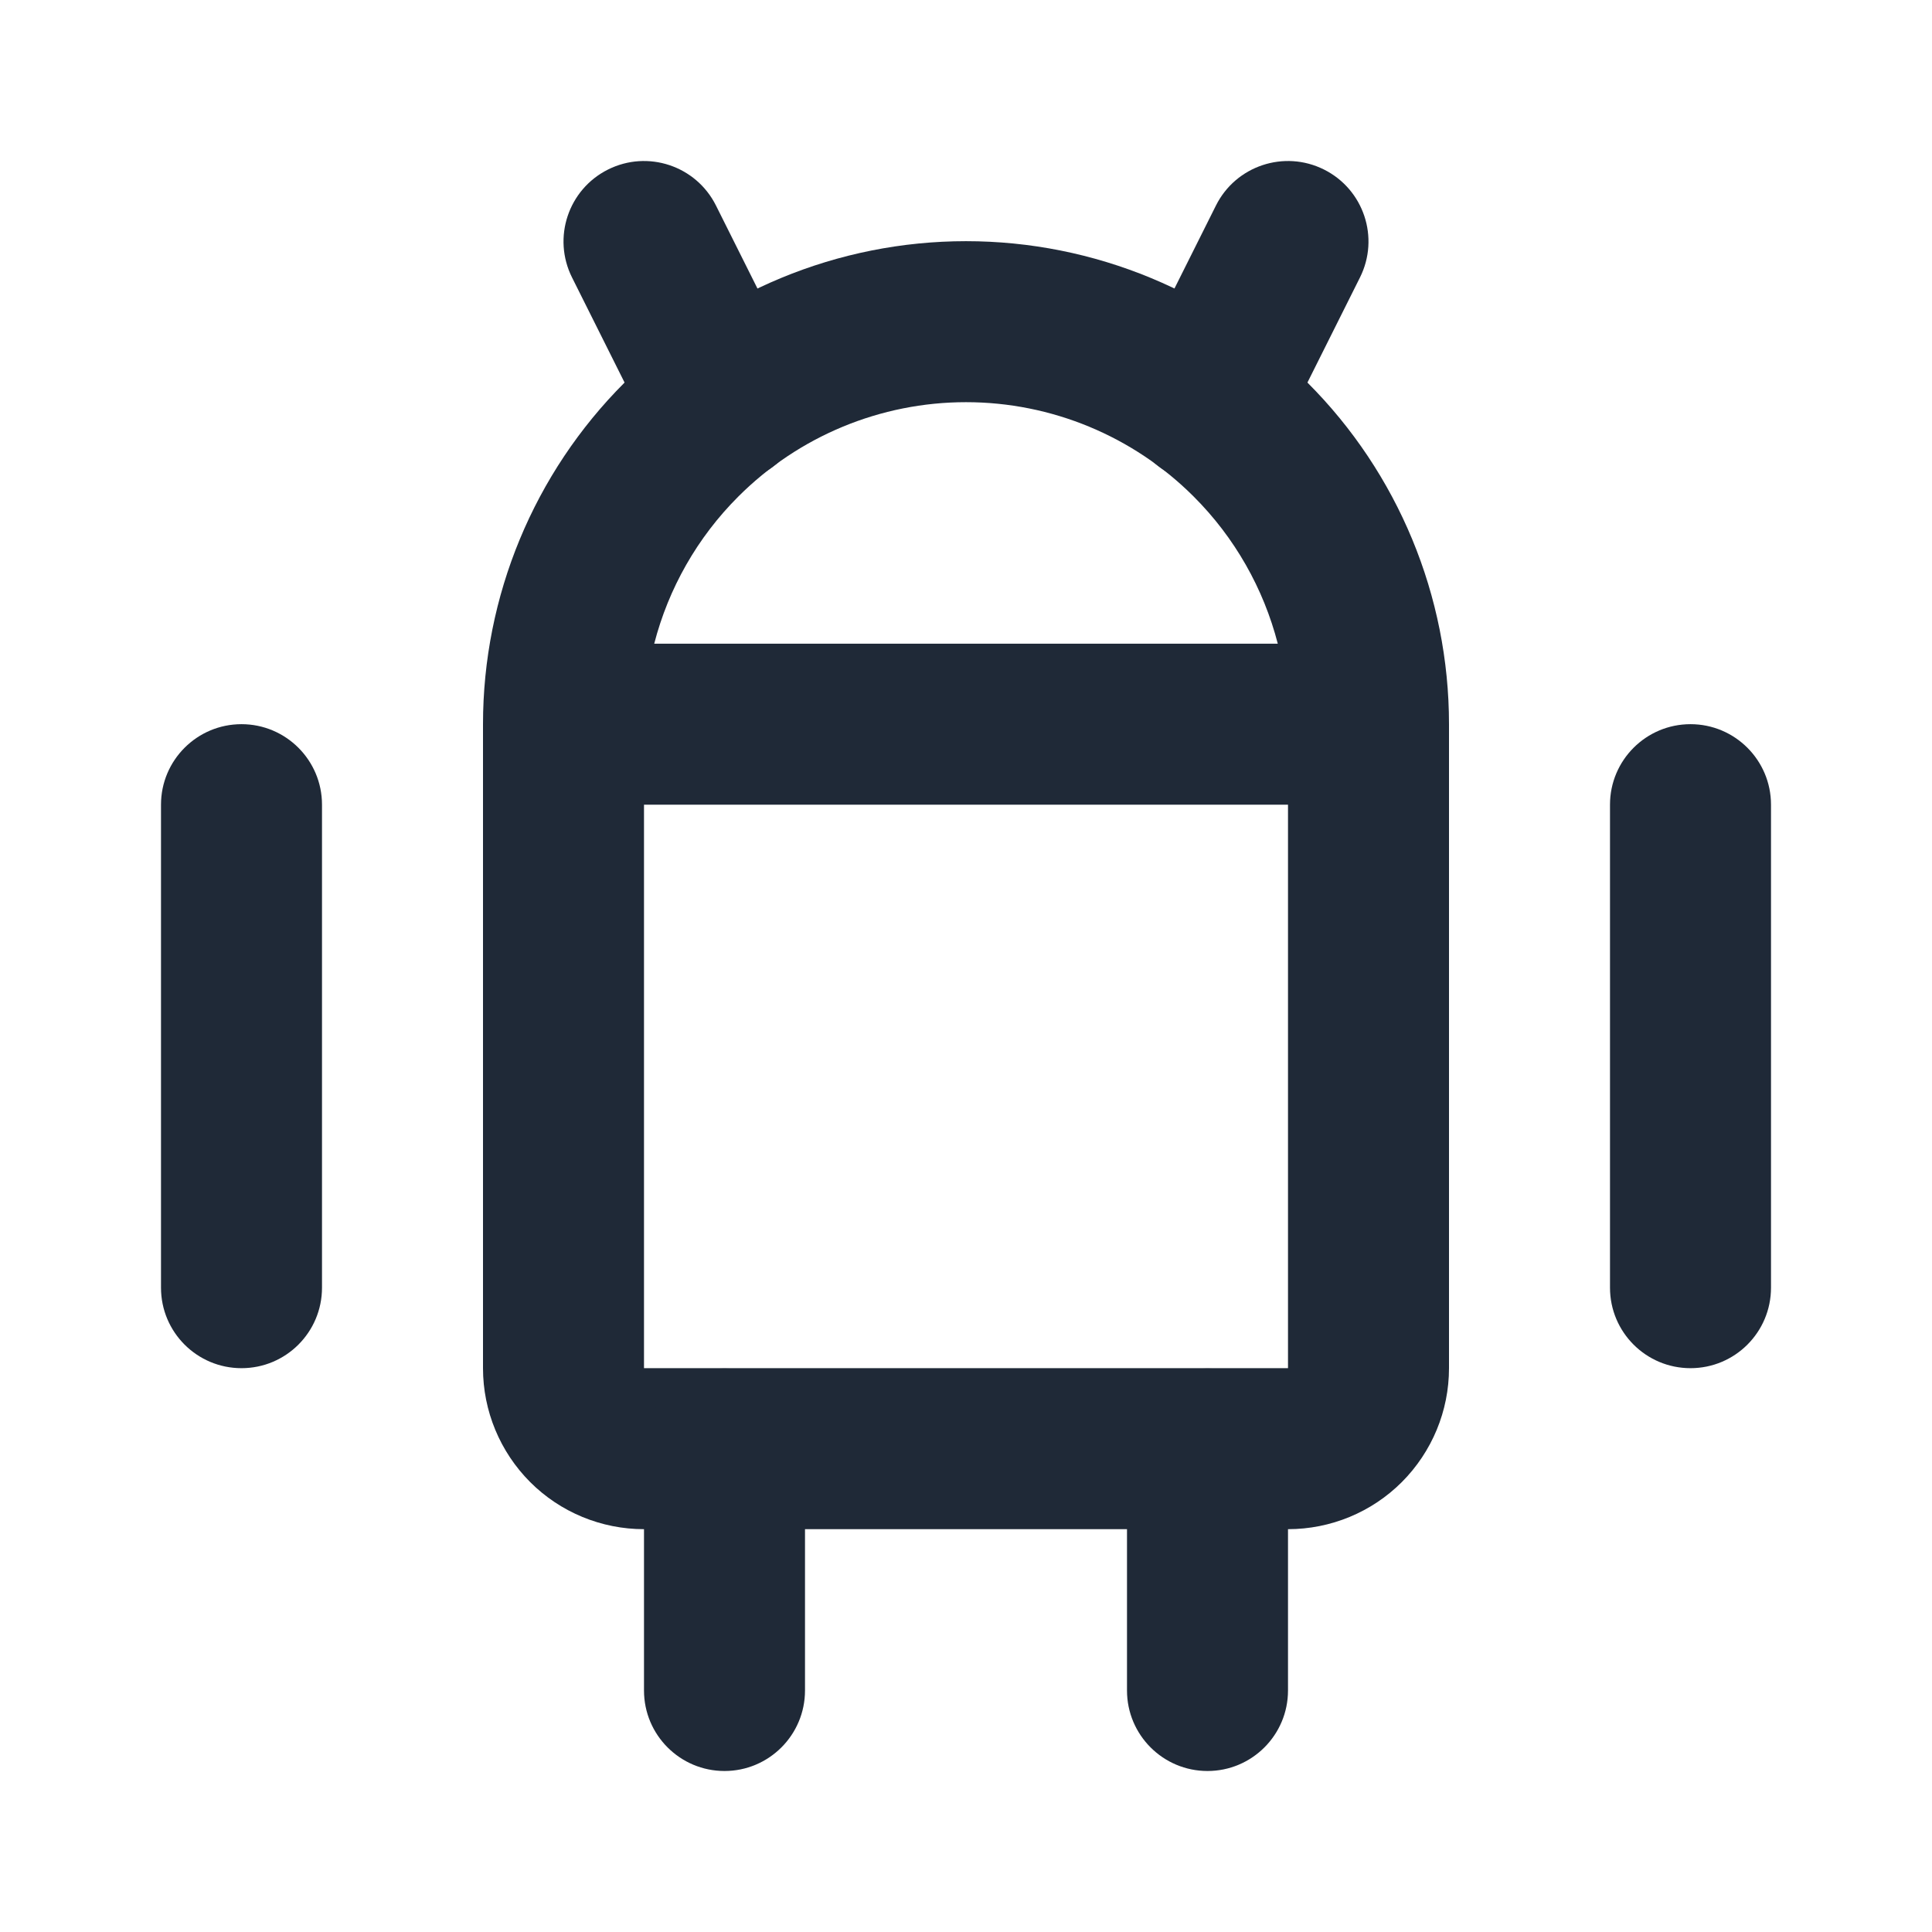 <svg width="24" height="24" viewBox="0 0 24 24" fill="none" xmlns="http://www.w3.org/2000/svg">
<path fill-rule="evenodd" clip-rule="evenodd" d="M3 8.996C3.552 8.996 4 9.444 4 9.996V15.996C4 16.549 3.552 16.996 3 16.996C2.448 16.996 2 16.549 2 15.996V9.996C2 9.444 2.448 8.996 3 8.996Z" fill="#1F2937"/>
<path fill-rule="evenodd" clip-rule="evenodd" d="M21 8.996C21.552 8.996 22 9.444 22 9.996V15.996C22 16.549 21.552 16.996 21 16.996C20.448 16.996 20 16.549 20 15.996V9.996C20 9.444 20.448 8.996 21 8.996Z" fill="#1F2937"/>
<path fill-rule="evenodd" clip-rule="evenodd" d="M12 4.996C10.939 4.996 9.922 5.418 9.172 6.168C8.662 6.677 8.304 7.31 8.127 7.996H15.873C15.696 7.31 15.338 6.677 14.828 6.168C14.078 5.418 13.061 4.996 12 4.996ZM18 8.996C18 7.405 17.368 5.879 16.243 4.754C15.117 3.628 13.591 2.996 12 2.996C10.409 2.996 8.883 3.628 7.757 4.754C6.632 5.879 6 7.405 6 8.996V16.996C6 17.527 6.211 18.035 6.586 18.411C6.961 18.786 7.47 18.996 8 18.996H16C16.53 18.996 17.039 18.786 17.414 18.411C17.789 18.035 18 17.527 18 16.996V8.996ZM16 9.996H8V16.996H16V9.996Z" fill="#1F2937"/>
<path fill-rule="evenodd" clip-rule="evenodd" d="M7.553 2.106C8.047 1.859 8.647 2.059 8.894 2.553L9.894 4.553C10.141 5.047 9.941 5.647 9.447 5.894C8.953 6.141 8.353 5.941 8.106 5.447L7.106 3.447C6.859 2.953 7.059 2.353 7.553 2.106Z" fill="#1F2937"/>
<path fill-rule="evenodd" clip-rule="evenodd" d="M16.447 2.106C16.941 2.353 17.141 2.953 16.894 3.447L15.894 5.447C15.647 5.941 15.047 6.141 14.553 5.894C14.059 5.647 13.859 5.047 14.105 4.553L15.105 2.553C15.352 2.059 15.953 1.859 16.447 2.106Z" fill="#1F2937"/>
<path fill-rule="evenodd" clip-rule="evenodd" d="M9 17C9.552 17 10 17.448 10 18V21C10 21.552 9.552 22 9 22C8.448 22 8 21.552 8 21V18C8 17.448 8.448 17 9 17Z" fill="#1F2937"/>
<path fill-rule="evenodd" clip-rule="evenodd" d="M15 17C15.552 17 16 17.448 16 18V21C16 21.552 15.552 22 15 22C14.448 22 14 21.552 14 21V18C14 17.448 14.448 17 15 17Z" fill="#1F2937"/>
</svg>
